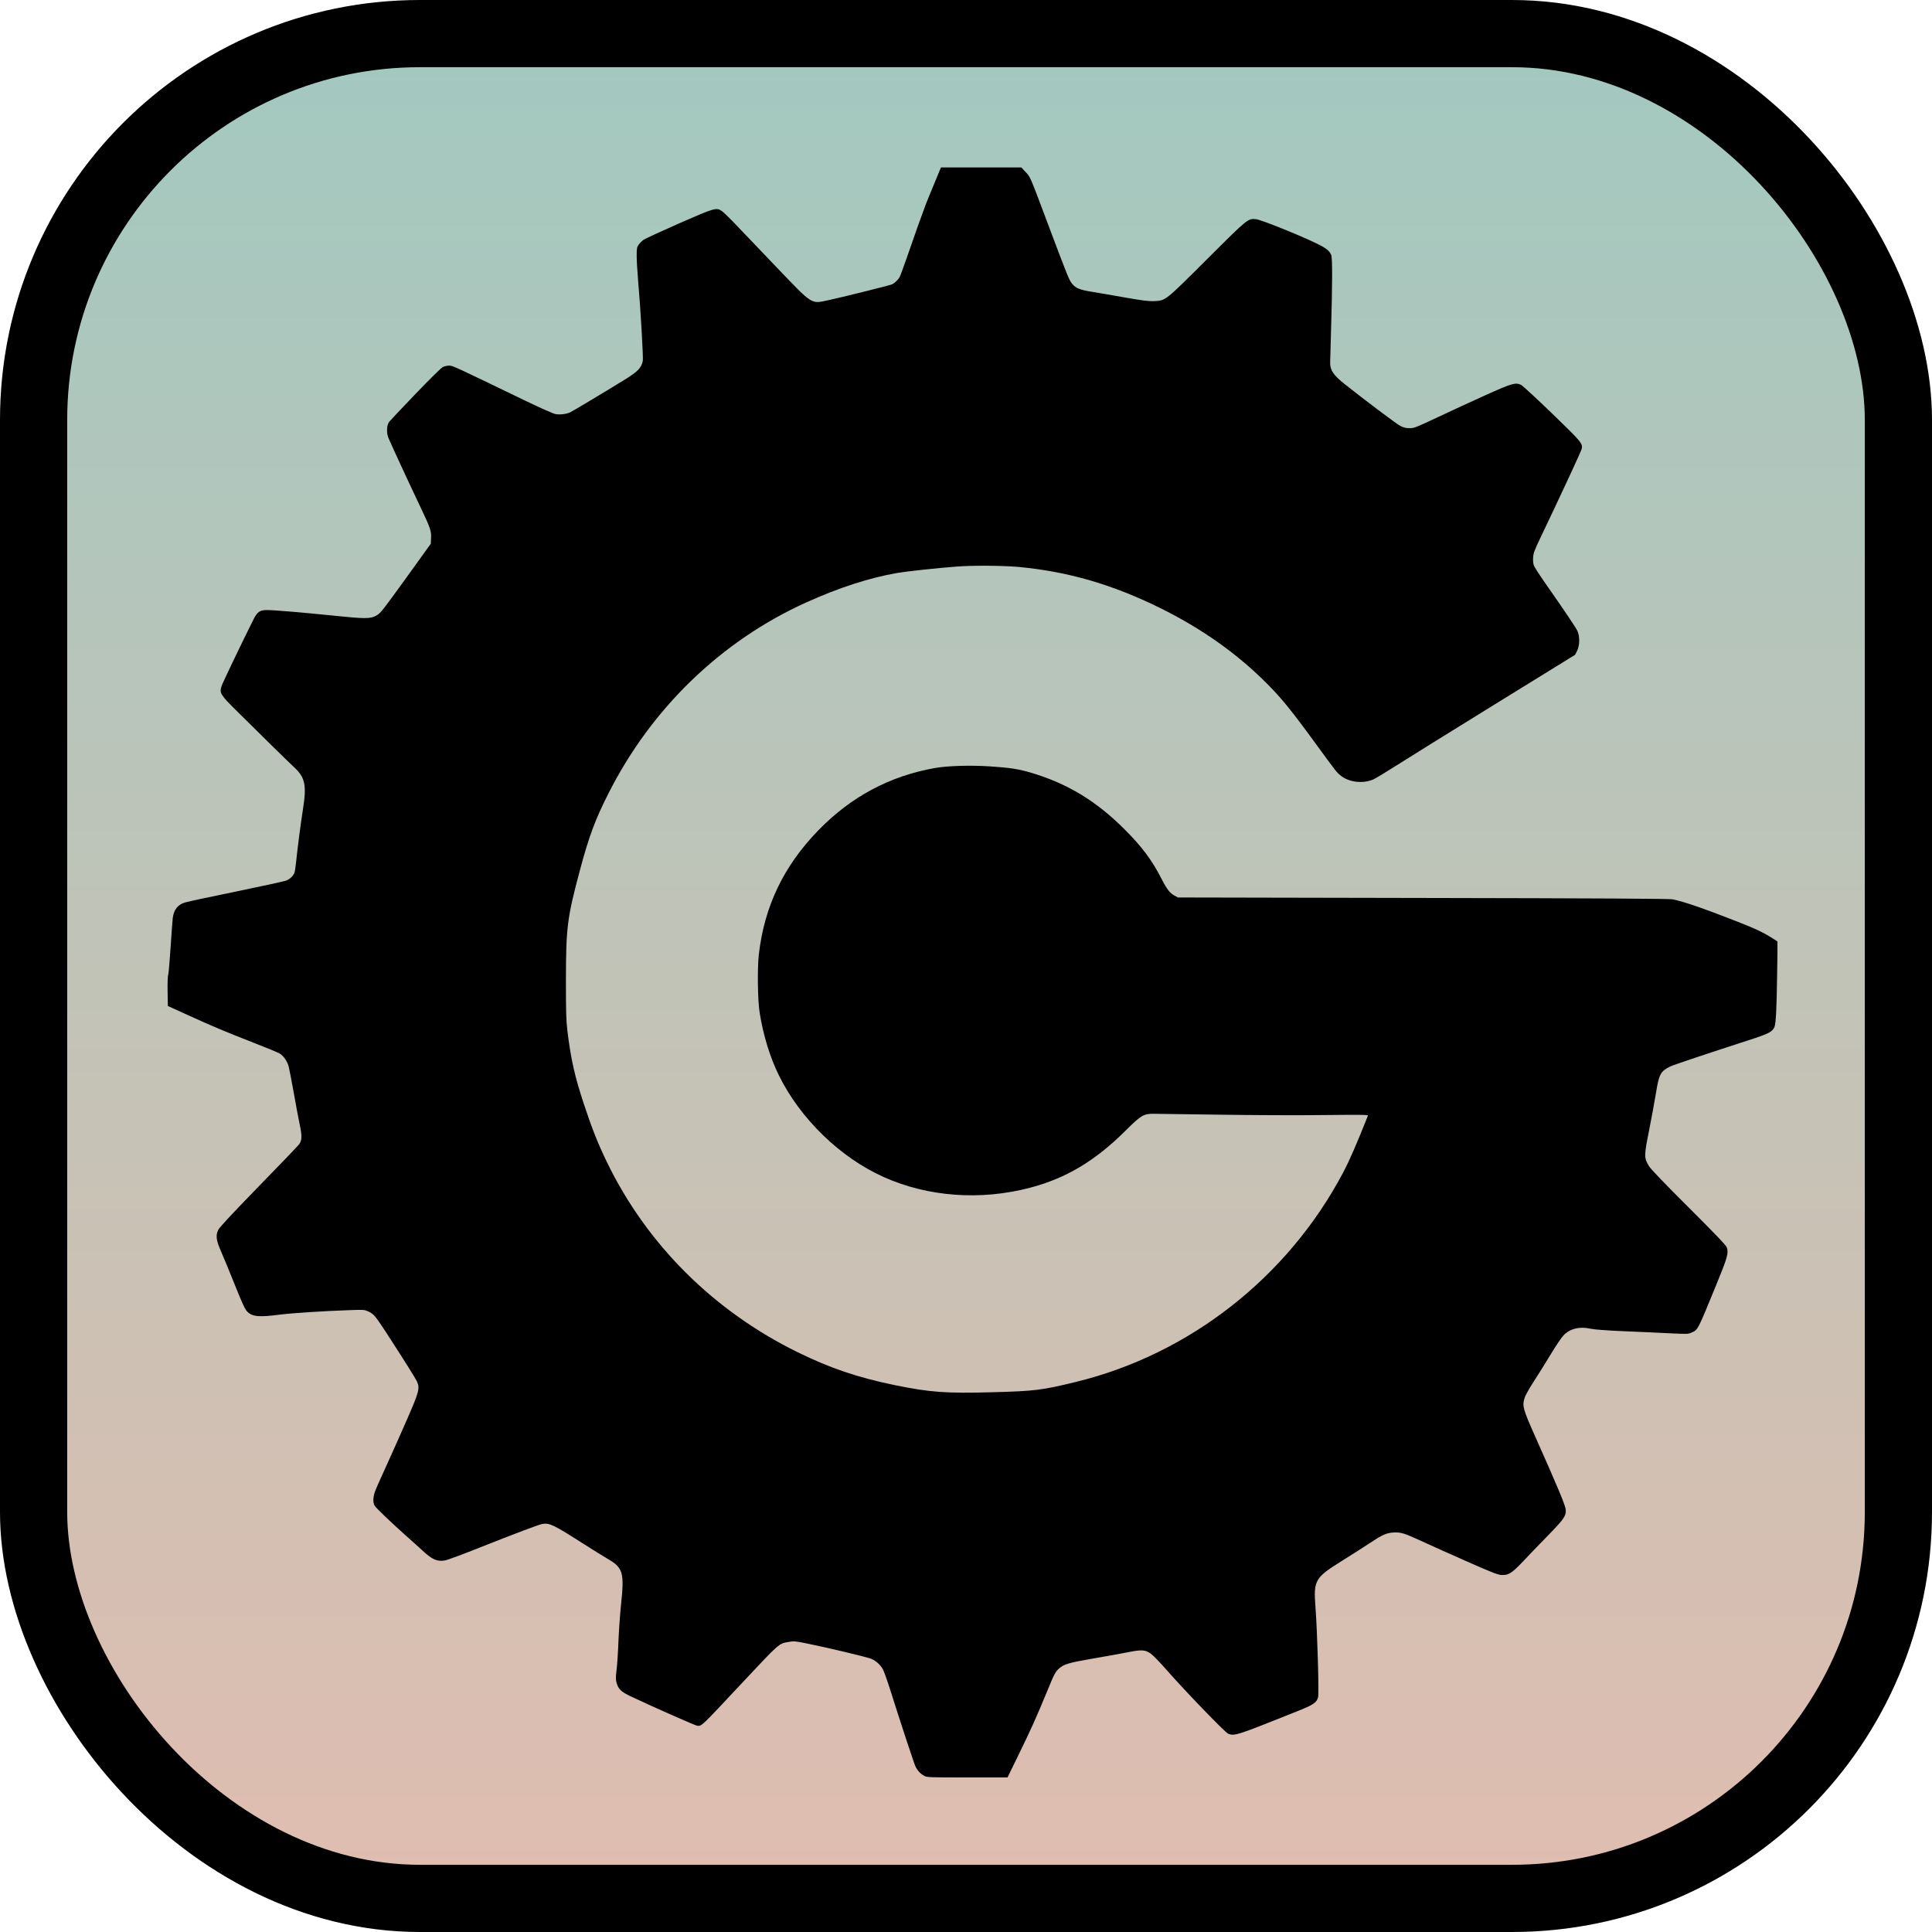 <svg width="115" height="115" viewBox="0 0 115 115" fill="none" xmlns="http://www.w3.org/2000/svg">
<rect x="2" y="2" width="111" height="111" rx="23" fill="url(#paint0_linear_693_16)" stroke="black" stroke-width="4"/>
<g clip-path="url(#clip0_693_16)">
<path d="M55.935 10.145C55.404 11.431 55.222 11.863 55.121 12.126C54.906 12.688 54.384 14.147 54.006 15.255C53.795 15.855 53.599 16.402 53.556 16.479C53.48 16.633 53.269 16.839 53.111 16.921C52.996 16.978 50.09 17.703 49.257 17.88C48.286 18.091 48.367 18.144 46.38 16.071C45.505 15.155 44.423 14.022 43.973 13.552C43.528 13.081 43.082 12.64 42.982 12.573C42.642 12.333 42.57 12.357 40.411 13.302C39.344 13.773 38.396 14.209 38.3 14.281C38.205 14.348 38.075 14.478 38.013 14.569C37.908 14.718 37.898 14.785 37.898 15.241C37.898 15.519 37.937 16.181 37.984 16.709C38.128 18.355 38.3 21.311 38.262 21.489C38.166 21.911 37.975 22.108 37.156 22.617C36.093 23.274 34.074 24.483 33.925 24.551C33.691 24.651 33.317 24.695 33.063 24.647C32.925 24.623 32.173 24.287 31.244 23.84C27.118 21.844 26.955 21.767 26.745 21.763C26.635 21.763 26.467 21.796 26.367 21.844C26.256 21.897 25.648 22.497 24.734 23.447C23.935 24.282 23.231 25.026 23.169 25.103C23.016 25.304 22.992 25.746 23.121 26.067C23.236 26.35 24.327 28.716 25.021 30.17C25.625 31.442 25.682 31.615 25.658 32.037L25.644 32.363L24.887 33.414C24.476 33.99 23.796 34.931 23.38 35.497C22.7 36.428 22.599 36.538 22.369 36.658C22.03 36.836 21.695 36.836 19.895 36.649C18.104 36.466 16.309 36.313 15.902 36.313C15.462 36.313 15.314 36.418 15.079 36.889C14.395 38.256 13.251 40.646 13.188 40.838C13.054 41.251 13.112 41.347 14.079 42.306C15.347 43.569 17.181 45.368 17.54 45.699C18.157 46.275 18.258 46.77 18.037 48.142C17.899 49.025 17.702 50.541 17.626 51.3C17.597 51.583 17.554 51.875 17.525 51.947C17.458 52.13 17.267 52.317 17.061 52.408C16.965 52.451 15.625 52.744 14.083 53.061C12.542 53.377 11.168 53.67 11.034 53.713C10.589 53.838 10.35 54.136 10.283 54.644C10.268 54.764 10.211 55.527 10.158 56.348C10.105 57.164 10.039 57.912 10.015 58.004C9.981 58.104 9.967 58.522 9.976 59.026L9.991 59.88L11.235 60.446C12.738 61.128 13.38 61.396 15.146 62.087C15.888 62.375 16.568 62.658 16.659 62.716C16.874 62.85 17.085 63.148 17.171 63.441C17.209 63.575 17.353 64.3 17.487 65.053C17.616 65.807 17.784 66.68 17.851 66.992C17.985 67.635 17.975 67.885 17.798 68.12C17.741 68.201 16.659 69.329 15.395 70.625C13.758 72.309 13.069 73.048 12.992 73.206C12.825 73.547 12.868 73.84 13.179 74.54C13.318 74.852 13.681 75.735 13.988 76.503C14.433 77.617 14.581 77.928 14.715 78.068C15.012 78.375 15.409 78.413 16.63 78.255C17.396 78.159 19.215 78.039 20.766 77.986C21.675 77.953 21.68 77.953 21.944 78.073C22.24 78.212 22.35 78.341 22.973 79.296C24.083 81.005 24.734 82.046 24.82 82.233C25.002 82.646 24.95 82.843 24.184 84.589C23.81 85.448 23.255 86.686 22.953 87.349C22.647 88.006 22.36 88.663 22.312 88.808C22.197 89.134 22.197 89.47 22.307 89.633C22.408 89.791 23.332 90.669 24.184 91.428C24.538 91.74 24.974 92.133 25.155 92.301C25.72 92.829 26.017 92.959 26.472 92.886C26.606 92.867 27.53 92.527 28.526 92.128C30.732 91.255 32.049 90.756 32.274 90.713C32.7 90.636 32.949 90.756 34.715 91.884C35.28 92.243 35.926 92.647 36.151 92.776C37.089 93.318 37.171 93.592 36.965 95.531C36.912 96.02 36.845 96.956 36.816 97.618C36.792 98.276 36.74 99.072 36.702 99.384C36.644 99.874 36.644 99.979 36.706 100.186C36.816 100.555 36.974 100.704 37.573 100.987C38.999 101.659 41.421 102.729 41.522 102.729C41.785 102.729 41.742 102.772 44.116 100.234C46.433 97.762 46.352 97.834 46.95 97.733C47.261 97.676 47.333 97.685 48.046 97.829C49.281 98.079 51.636 98.64 51.866 98.741C52.139 98.856 52.398 99.091 52.541 99.341C52.603 99.447 52.79 99.96 52.953 100.474C53.628 102.604 54.408 104.975 54.494 105.152C54.619 105.402 54.801 105.594 55.021 105.709C55.188 105.795 55.332 105.8 57.587 105.8H59.971L60.645 104.418C61.335 103.012 61.722 102.153 62.33 100.67C62.766 99.61 62.814 99.519 63.044 99.312C63.326 99.058 63.618 98.972 65.064 98.722C65.787 98.597 66.71 98.434 67.108 98.353C67.96 98.184 68.156 98.194 68.496 98.429C68.625 98.516 69.046 98.952 69.439 99.399C70.53 100.646 72.943 103.147 73.115 103.204C73.503 103.338 73.608 103.305 77.218 101.86C78.18 101.477 78.371 101.347 78.457 101.03C78.52 100.809 78.414 97.157 78.304 95.699C78.18 94.043 78.247 93.923 79.936 92.872C80.482 92.531 81.205 92.071 81.535 91.85C82.282 91.356 82.517 91.25 82.928 91.221C83.369 91.192 83.575 91.255 84.57 91.711C85.044 91.932 86.25 92.474 87.251 92.915C88.725 93.568 89.123 93.726 89.338 93.746C89.778 93.779 89.97 93.664 90.645 92.954C90.961 92.613 91.626 91.927 92.114 91.428C93.115 90.401 93.234 90.223 93.196 89.844C93.172 89.594 92.727 88.529 91.387 85.52C90.654 83.874 90.606 83.697 90.74 83.241C90.784 83.078 91.004 82.684 91.31 82.209C91.583 81.792 92.038 81.057 92.325 80.582C92.612 80.107 92.942 79.618 93.057 79.498C93.431 79.09 94.019 78.941 94.671 79.09C94.891 79.138 95.566 79.191 96.657 79.239C97.567 79.277 98.797 79.33 99.39 79.363C100.434 79.411 100.487 79.411 100.688 79.32C101.071 79.152 101.037 79.219 102.148 76.503C102.827 74.848 102.899 74.598 102.789 74.257C102.746 74.128 102.172 73.528 100.52 71.877C99.089 70.452 98.251 69.579 98.155 69.415C97.854 68.921 97.854 68.806 98.16 67.285C98.304 66.55 98.49 65.552 98.567 65.077C98.749 63.935 98.84 63.772 99.41 63.484C99.596 63.393 101.746 62.673 104.091 61.915C105.283 61.531 105.498 61.42 105.623 61.128C105.709 60.916 105.752 60.072 105.781 58.018L105.81 56.046L105.527 55.863C104.981 55.513 104.469 55.268 103.383 54.846C101.329 54.044 100.281 53.685 99.567 53.531C99.386 53.493 95.212 53.469 84.714 53.45L70.114 53.421L69.918 53.315C69.635 53.161 69.463 52.941 69.152 52.336C68.577 51.208 67.984 50.412 66.935 49.361C65.227 47.657 63.508 46.621 61.316 45.978C60.602 45.771 60.09 45.694 58.927 45.618C57.749 45.541 56.409 45.584 55.657 45.714C52.953 46.194 50.646 47.427 48.693 49.442C46.644 51.559 45.5 53.944 45.169 56.809C45.074 57.663 45.098 59.534 45.217 60.273C45.438 61.656 45.835 62.937 46.371 64.026C47.639 66.598 50.023 68.907 52.594 70.058C55.236 71.244 58.367 71.474 61.316 70.697C63.455 70.135 65.183 69.103 66.974 67.323C67.912 66.392 68.06 66.301 68.639 66.296C68.845 66.296 70.588 66.32 72.507 66.349C74.432 66.378 77.227 66.392 78.725 66.373C81.018 66.349 81.444 66.354 81.425 66.406C80.75 68.105 80.343 69.046 79.941 69.809C76.648 76.028 70.798 80.611 64.044 82.257C62.019 82.751 61.588 82.804 59.08 82.871C56.294 82.948 55.361 82.876 53.264 82.449C51.048 81.993 49.406 81.436 47.472 80.486C42.465 78.025 38.501 74.07 36.127 69.175C35.581 68.043 35.246 67.203 34.758 65.725C34.208 64.065 33.978 63.042 33.772 61.339C33.7 60.734 33.686 60.245 33.686 58.34C33.691 55.182 33.758 54.64 34.528 51.765C35.055 49.797 35.423 48.795 36.204 47.254C38.76 42.177 42.91 38.16 47.975 35.866C49.923 34.983 51.751 34.393 53.403 34.105C53.972 34.009 55.734 33.817 56.921 33.726C57.864 33.649 59.702 33.664 60.617 33.745C63.585 34.024 66.208 34.787 69.061 36.193C71.54 37.421 73.632 38.899 75.427 40.704C76.27 41.544 76.926 42.355 78.352 44.317C79.573 45.987 79.568 45.982 79.826 46.184C80.324 46.573 81.148 46.659 81.756 46.39C81.87 46.342 82.483 45.968 83.12 45.565C83.752 45.162 86.408 43.511 89.013 41.903L93.756 38.976L93.876 38.736C94.034 38.419 94.043 37.882 93.895 37.56C93.804 37.359 93.225 36.495 91.928 34.638C91.626 34.206 91.349 33.774 91.31 33.678C91.262 33.568 91.243 33.4 91.257 33.194C91.272 32.915 91.325 32.781 91.722 31.946C92.861 29.566 94.125 26.845 94.149 26.72C94.216 26.398 94.139 26.307 92.392 24.618C91.468 23.725 90.635 22.957 90.54 22.91C90.209 22.751 90.008 22.809 88.419 23.524C87.62 23.884 86.341 24.474 85.58 24.834C84.273 25.448 84.178 25.486 83.905 25.486C83.685 25.486 83.551 25.453 83.359 25.357C83.134 25.242 81.277 23.845 80.013 22.842C79.381 22.338 79.175 22.036 79.175 21.609C79.175 21.475 79.199 20.606 79.228 19.685C79.309 16.988 79.314 15.395 79.243 15.193C79.147 14.915 78.912 14.742 78.156 14.392C77.05 13.873 75.03 13.072 74.767 13.048C74.278 13 74.293 12.99 71.861 15.414C69.343 17.928 69.391 17.89 68.702 17.924C68.367 17.938 68.06 17.899 66.931 17.703C66.179 17.568 65.289 17.415 64.954 17.362C64.284 17.252 64.049 17.16 63.834 16.911C63.652 16.705 63.575 16.517 62.508 13.681C61.258 10.356 61.349 10.567 61.052 10.245L60.794 9.967H58.4H56.012L55.935 10.145Z" fill="black"/>
</g>
<defs>
<linearGradient id="paint0_linear_693_16" x1="57.5" y1="0" x2="57.5" y2="115" gradientUnits="userSpaceOnUse">
<stop stop-color="#A1C9C0"/>
<stop offset="1" stop-color="#E1BDAF"/>
</linearGradient>
<clipPath id="clip0_693_16">
<rect width="95.833" height="95.833" fill="white" transform="translate(9.967 9.967)"/>
</clipPath>
</defs>
</svg>
